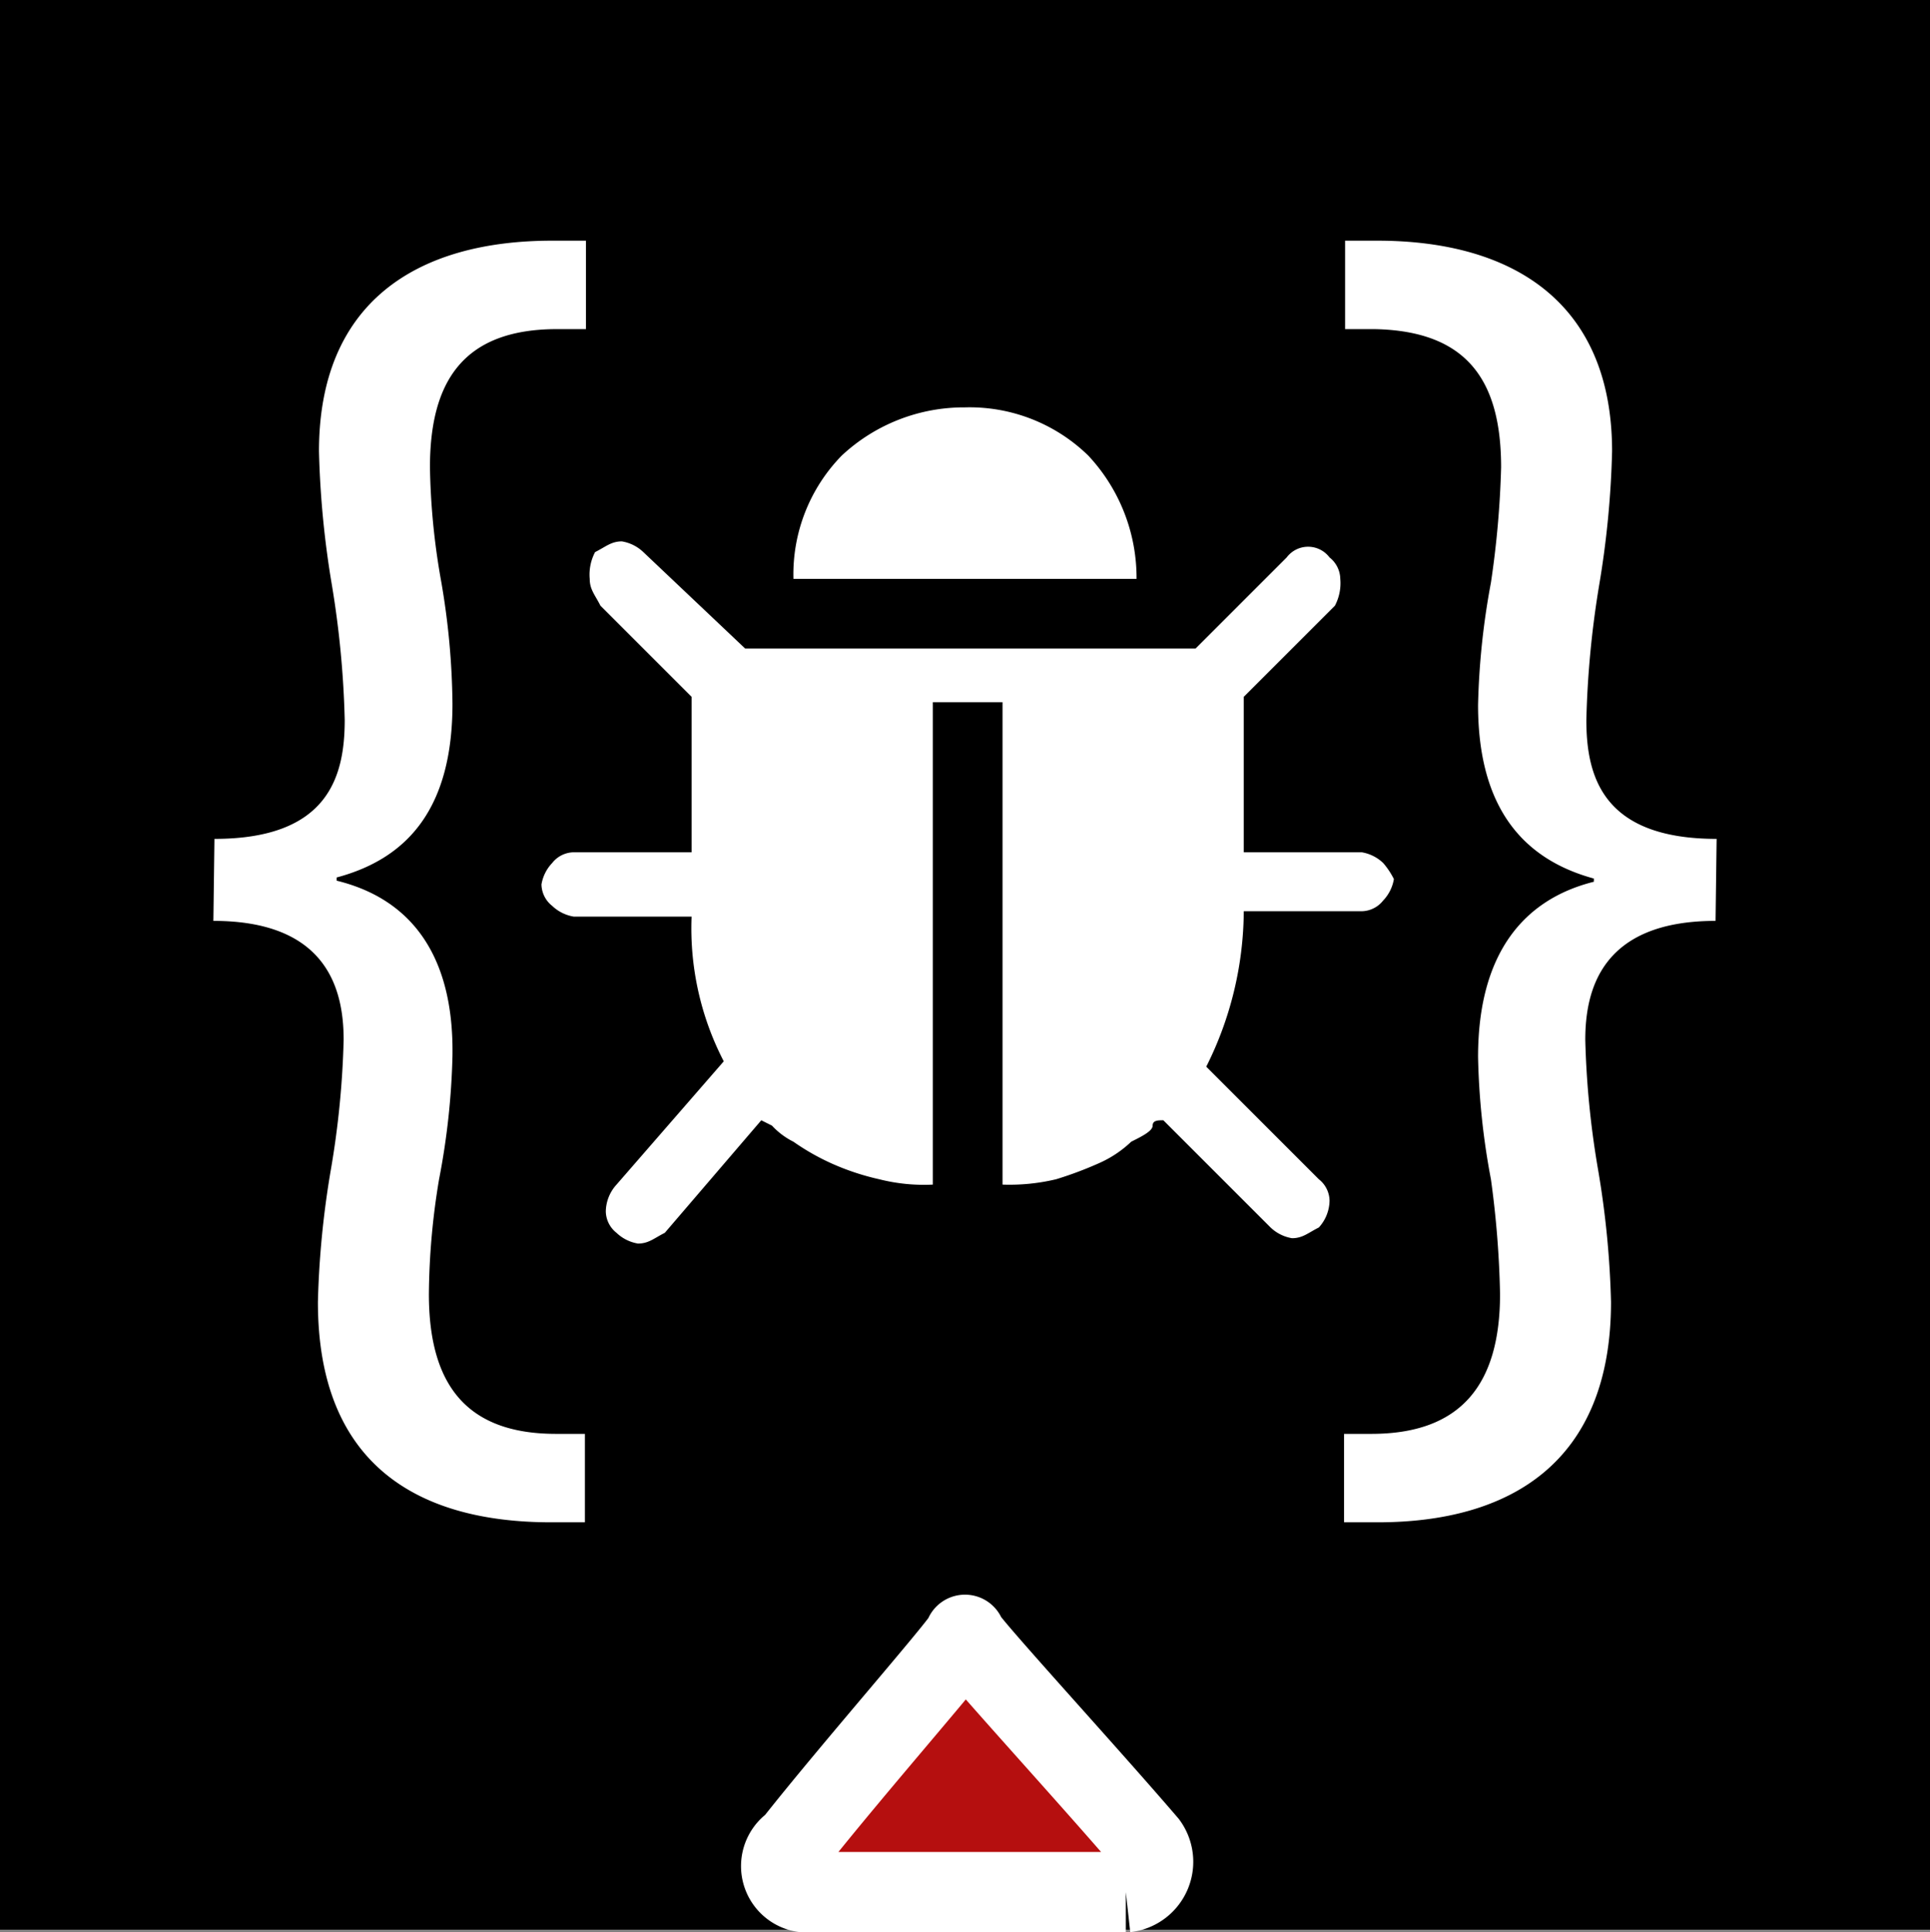 <svg id="Livello_1" data-name="Livello 1" xmlns="http://www.w3.org/2000/svg" viewBox="0 0 36 36.05"><rect x="0" y="0" width="36" height="36.05" fill="#808080" stroke="none"/><defs><style>.cls-1{fill:#b50f0f;stroke:#fff;stroke-miterlimit:10;stroke-width:1.5px;}.cls-2{isolation:isolate;}.cls-3{fill:#fff;}</style></defs><title>icon-40x40tris</title><rect x="0.5" y="0.5" width="35" height="35"/><path d="M37,3V37H3V3H37m1-1H2V38H38V2Z" transform="translate(-2 -2)"/><path class="cls-1" d="M17,37.3h6a.57.57,0,0,0,.4-.9c-1.2-1.4-3.5-3.9-3.4-3.9s-2.1,2.5-3.2,3.9A.49.49,0,0,0,17,37.3Z" transform="translate(-2 -2)"/><g class="cls-2"><path class="cls-3" d="M6,17.65c2.13,0,2.43-1.17,2.43-2.22a17.9,17.9,0,0,0-.24-2.52,17.49,17.49,0,0,1-.24-2.49c0-2.76,1.8-3.93,4.35-3.93h.63V8.14h-.54c-1.77,0-2.37,1-2.37,2.58a13.13,13.13,0,0,0,.21,2.13,14,14,0,0,1,.21,2.28c0,1.92-.81,2.88-2.16,3.24v.06c1.35.33,2.19,1.35,2.16,3.27A13.69,13.69,0,0,1,10.19,24,13.49,13.49,0,0,0,10,26.14c0,1.68.69,2.61,2.37,2.61h.54V30.4h-.63c-2.49,0-4.35-1.08-4.35-4.11a17.07,17.07,0,0,1,.24-2.46,16.67,16.67,0,0,0,.24-2.43c0-.93-.3-2.22-2.43-2.22Z" transform="translate(-2 -2)"/><path class="cls-3" d="M34,19.18c-2.13,0-2.43,1.29-2.43,2.22a16.67,16.67,0,0,0,.24,2.43,17.07,17.07,0,0,1,.24,2.46c0,3-1.89,4.11-4.35,4.11h-.63V28.75h.51c1.68,0,2.4-.93,2.4-2.61A18.13,18.13,0,0,0,29.81,24a13.62,13.62,0,0,1-.24-2.28c0-1.92.84-2.94,2.16-3.27v-.06c-1.32-.36-2.16-1.32-2.16-3.24a14,14,0,0,1,.24-2.28A17.64,17.64,0,0,0,30,10.72c0-1.62-.63-2.55-2.37-2.58h-.54V6.49h.6c2.55,0,4.38,1.17,4.38,3.93a17.49,17.49,0,0,1-.24,2.49,17.9,17.9,0,0,0-.24,2.52c0,1.05.3,2.22,2.43,2.22Z" transform="translate(-2 -2)"/></g><path class="cls-3" d="M27.8,18.1a.76.76,0,0,0-.4-.2H25.2V15l1.7-1.7a.9.9,0,0,0,.1-.5.52.52,0,0,0-.2-.4.5.5,0,0,0-.8,0l-1.7,1.7H15.9L14,12.3a.76.76,0,0,0-.4-.2c-.2,0-.3.1-.5.2a.9.9,0,0,0-.1.5c0,.2.1.3.2.5L14.9,15v2.9H12.7a.52.52,0,0,0-.4.2.76.76,0,0,0-.2.4.52.52,0,0,0,.2.4.76.76,0,0,0,.4.2h2.2a5.4,5.4,0,0,0,.6,2.7l-2,2.3a.76.76,0,0,0-.2.5.52.52,0,0,0,.2.4.76.76,0,0,0,.4.2c.2,0,.3-.1.5-.2l1.8-2.1.2.1a1.38,1.38,0,0,0,.4.3,4.35,4.35,0,0,0,.7.4,4.65,4.65,0,0,0,.9.3,3.4,3.4,0,0,0,1,.1v-9h1.3v9a3.75,3.75,0,0,0,1-.1,6.89,6.89,0,0,0,.8-.3,2.09,2.09,0,0,0,.6-.4c.2-.1.4-.2.4-.3s.1-.1.2-.1l2,2a.76.76,0,0,0,.4.2c.2,0,.3-.1.5-.2a.76.76,0,0,0,.2-.5.52.52,0,0,0-.2-.4l-2.1-2.1a6.53,6.53,0,0,0,.7-2.9h2.2a.52.52,0,0,0,.4-.2.76.76,0,0,0,.2-.4A1.44,1.44,0,0,0,27.8,18.1Z" transform="translate(-2 -2)"/><path class="cls-3" d="M22.3,10.5A3.17,3.17,0,0,0,20,9.6a3.34,3.34,0,0,0-2.3.9,3.17,3.17,0,0,0-.9,2.3h6.4A3.34,3.34,0,0,0,22.3,10.5Z" transform="translate(-2 -2)"/></svg>